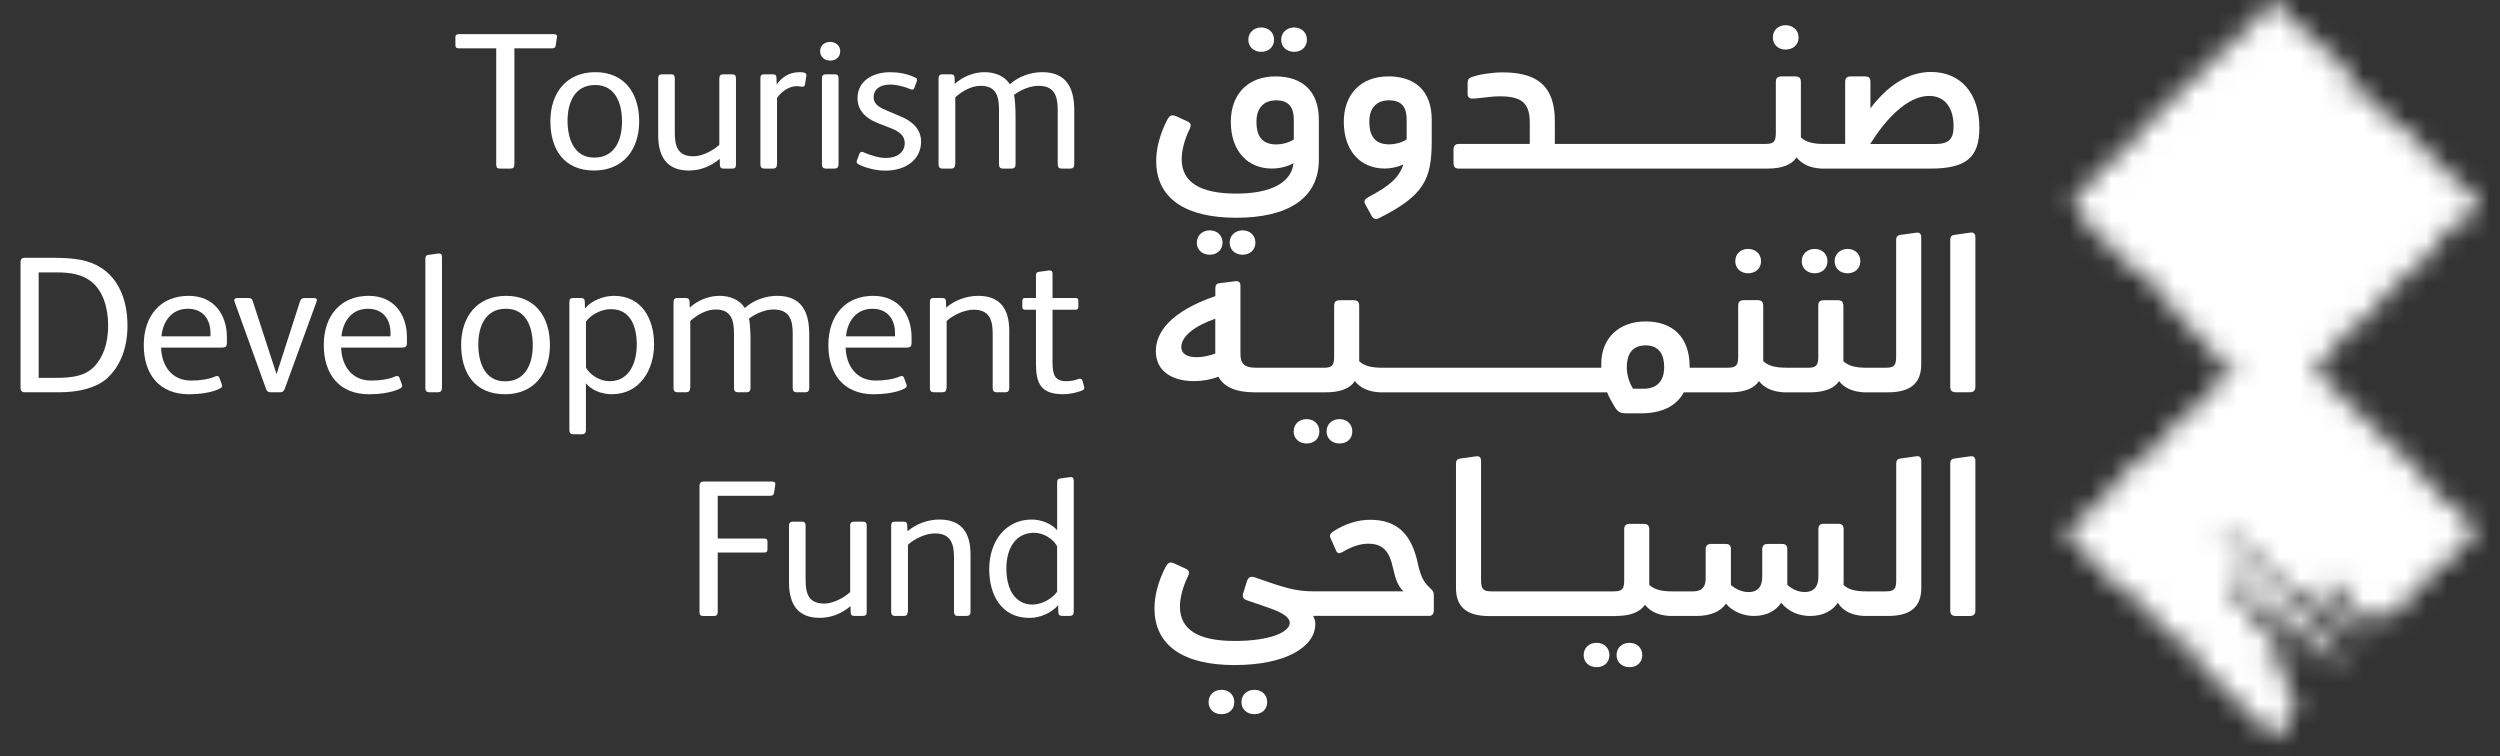 <svg width="119" height="36" viewBox="0 0 119 36" fill="none" xmlns="http://www.w3.org/2000/svg">
<rect x="0" y="0" width="119" height="36" fill="#333333" stroke="none"/>
<mask id="mask0_597_7225" style="mask-type:luminance" maskUnits="userSpaceOnUse" x="98" y="0" width="21" height="36">
<path d="M108.047 0.1C108.015 0.15 107.977 0.195 107.94 0.24C107.935 0.242 107.935 0.248 107.932 0.253C107.612 0.483 107.47 0.868 107.21 1.163C107.05 1.347 106.827 1.468 106.647 1.633C106.405 1.85 106.222 2.155 105.965 2.35C105.777 2.49 105.53 2.527 105.375 2.72C105.307 2.803 105.302 2.888 105.257 2.975C105.187 3.118 105.052 3.188 104.937 3.285C104.685 3.498 104.447 3.725 104.212 3.955C104.175 3.962 104.137 3.973 104.097 3.995C103.827 4.15 103.69 4.423 103.487 4.647C103.475 4.66 103.472 4.673 103.462 4.688C103.255 4.925 103.04 5.155 102.8 5.355C102.43 5.665 102.047 5.96 101.817 6.385C101.725 6.463 101.637 6.54 101.545 6.617C101.537 6.638 101.537 6.657 101.527 6.673C101.392 6.857 101.237 7.022 101.075 7.185C101.015 7.247 100.935 7.275 100.847 7.28C100.842 7.28 100.835 7.277 100.83 7.277C100.825 7.317 100.815 7.357 100.795 7.393C100.795 7.393 100.795 7.395 100.795 7.397C100.795 7.405 100.775 7.463 100.76 7.485C100.742 7.513 100.722 7.54 100.7 7.562C100.665 7.6 100.62 7.622 100.57 7.64C100.477 7.723 100.382 7.805 100.28 7.872C100.245 7.897 100.205 7.907 100.162 7.915L100.042 8.035C100.017 8.062 99.995 8.088 99.972 8.115C99.517 8.623 99.18 9.217 98.59 9.582C98.715 9.738 98.852 9.887 98.972 10.045C99.225 10.383 99.47 10.735 99.705 11.088C99.827 11.27 99.907 11.39 100.127 11.473C100.3 11.54 100.455 11.615 100.58 11.742C100.722 11.893 100.8 12.078 100.87 12.273C100.872 12.28 100.875 12.285 100.877 12.293C101.785 12.865 102.652 13.447 102.937 14.172C102.955 14.193 102.97 14.213 102.985 14.232C103.007 14.258 103.027 14.28 103.05 14.307C103.18 14.393 103.305 14.48 103.407 14.6C103.447 14.648 103.465 14.707 103.467 14.77C103.555 14.818 103.635 14.873 103.697 14.947C103.75 15.008 103.792 15.082 103.81 15.168C103.84 15.197 103.867 15.227 103.895 15.258C104.155 15.53 104.56 15.783 104.79 16.117C104.917 16.188 104.967 16.323 104.947 16.465C104.955 16.49 104.952 16.517 104.955 16.545C104.965 16.578 104.97 16.613 104.967 16.652C104.967 16.652 104.967 16.663 104.967 16.668C104.972 16.672 104.975 16.68 104.98 16.688C104.995 16.707 104.997 16.712 105 16.723C105.015 16.735 105.027 16.742 105.042 16.753C105.43 16.535 105.96 16.39 105.635 16.797C105.507 16.735 105.337 16.793 105.182 16.863C105.345 17.003 105.487 17.16 105.58 17.355C105.585 17.36 105.587 17.36 105.592 17.363C105.65 17.355 105.705 17.355 105.76 17.365C105.84 17.348 105.922 17.33 106.002 17.295C106.082 17.258 106.165 17.305 106.17 17.38C106.172 17.448 106.195 17.503 106.212 17.562C106.17 17.63 106.122 17.692 106.07 17.755C106.13 17.723 106.187 17.698 106.24 17.68C106.272 17.758 106.32 17.828 106.37 17.892C106.365 17.905 106.36 17.915 106.35 17.927C106.217 17.867 106.04 17.962 105.885 18.058C105.755 18.137 105.637 18.215 105.575 18.205C105.555 18.23 105.527 18.24 105.505 18.258C104.997 18.985 104.385 19.663 103.612 20.062C103.48 20.24 103.36 20.425 103.215 20.59C103.125 20.692 103.025 20.78 102.942 20.892C102.897 20.957 102.857 21.027 102.812 21.1C102.552 21.19 102.3 21.427 102.042 21.747C101.895 21.84 101.735 21.918 101.612 22.023C101.31 22.282 101.005 22.598 100.76 22.91C100.515 23.218 100.307 23.538 100.032 23.82C100.017 23.835 100.002 23.85 99.987 23.865C99.957 23.87 99.927 23.878 99.897 23.898C99.605 24.073 99.452 24.323 99.217 24.56C99.075 24.7 98.917 24.793 98.777 24.905C98.765 24.89 98.755 24.878 98.742 24.86C98.717 24.895 98.697 24.933 98.667 24.965C98.562 25.1 98.425 25.2 98.277 25.282C98.547 25.715 98.945 26.062 99.307 26.415C99.855 27.168 101.225 28.375 102 28.773C102.102 28.887 102.212 28.992 102.33 29.09C102.365 29.663 103.425 30.07 103.832 30.668C103.91 30.555 103.97 30.468 104.017 30.405C104.072 30.457 104.13 30.508 104.187 30.558C104.172 30.725 104.162 30.933 104.215 31.09C104.26 31.113 104.302 31.128 104.342 31.14C104.357 31.168 104.37 31.195 104.397 31.223C104.54 31.367 104.685 31.515 104.83 31.663C105.082 32.142 105.535 32.495 105.96 32.812C106.05 32.88 106.122 32.943 106.19 33.01C106.195 33.015 106.2 33.017 106.205 33.025C106.272 33.093 106.332 33.17 106.39 33.265C106.47 33.39 106.555 33.508 106.665 33.61C106.76 33.695 106.872 33.77 106.93 33.885C107.002 34.023 107.13 34.055 107.245 34.023C107.255 34.035 107.265 34.05 107.275 34.062C107.27 34.138 107.29 34.215 107.362 34.282C107.557 34.475 107.745 34.678 107.947 34.86C108.047 34.965 108.15 35.065 108.252 35.17C108.39 35.025 108.532 34.888 108.682 34.758C108.65 34.725 108.62 34.693 108.587 34.663C108.6 34.657 108.615 34.655 108.627 34.645C108.655 34.63 108.677 34.612 108.702 34.593C108.727 34.575 108.75 34.557 108.772 34.535C108.86 34.443 108.912 34.337 108.952 34.22L108.962 34.142C108.962 34.102 108.955 34.065 108.937 34.03C108.937 34.023 108.93 34.015 108.927 34.008C108.965 34.002 109 33.992 109.032 33.977C109.11 33.987 109.145 34.028 109.175 34.085C109.19 34.072 109.202 34.055 109.22 34.047C109.33 33.983 109.44 33.913 109.545 33.84C109.565 33.825 109.585 33.812 109.605 33.795C109.515 33.708 109.38 33.648 109.23 33.663C109.222 33.597 109.2 33.535 109.15 33.485C109.135 33.47 109.125 33.455 109.112 33.443C109.055 33.325 108.98 33.212 108.877 33.127C108.852 33.108 108.825 33.09 108.795 33.075C108.787 33.065 108.777 33.057 108.77 33.045C108.927 33.015 109.11 32.725 109.04 32.392C108.882 32.565 108.69 32.37 108.66 32.172C108.637 32.028 108.702 31.88 108.94 31.885C109.862 30.492 108.922 31.58 107.972 32.233C107.972 32.21 107.967 32.188 107.957 32.172C107.942 32.15 107.925 32.13 107.91 32.108C107.927 32.097 107.947 32.09 107.967 32.08C108.052 32.023 108.07 31.915 108.01 31.86C107.98 31.832 107.947 31.805 107.915 31.78C107.975 31.705 108.025 31.622 108.06 31.512C107.52 31.285 107.78 31.122 108.04 31.177C108.225 31.218 108.41 31.37 108.305 31.688C109.067 31.218 108.54 30.74 108.015 30.3C107.545 29.91 107.072 29.55 107.517 29.255C106.77 29.337 106.757 28.747 106.682 28.363C106.502 28.622 106.375 28.65 106.325 28.567C106.332 28.552 106.34 28.538 106.342 28.52C106.357 28.435 106.357 28.355 106.35 28.277C106.367 28.238 106.39 28.195 106.42 28.15C106.395 28.175 106.367 28.195 106.34 28.21C106.31 28 106.217 27.81 106.105 27.635C106.162 27.515 106.215 27.41 106.257 27.34C106.28 27.365 106.302 27.39 106.327 27.415C106.317 27.46 106.307 27.51 106.292 27.573C106.327 27.54 106.357 27.508 106.387 27.477C106.52 27.62 106.655 27.76 106.787 27.9C106.737 27.938 106.697 27.988 106.672 28.05C106.772 28.003 106.837 27.99 106.882 28.003C106.91 28.03 106.94 28.06 106.967 28.093C107.027 28.255 106.992 28.598 107.26 28.843C107.357 28.715 107.377 28.59 107.422 28.543C107.557 28.672 107.697 28.8 107.837 28.922C107.835 28.925 107.83 28.93 107.827 28.933C107.835 28.933 107.84 28.933 107.847 28.93C107.885 28.962 107.92 28.995 107.955 29.027C107.997 29.065 108.042 29.095 108.087 29.13C108.07 29.223 108.042 29.34 108.042 29.485C108.09 29.387 108.142 29.295 108.197 29.218C108.477 29.44 108.767 29.648 109.077 29.825C109.132 29.855 109.19 29.825 109.23 29.78C109.22 29.848 109.182 29.94 109.107 30.07C109.187 30.08 109.272 30.075 109.352 30.07C109.585 30.052 109.757 30.035 109.512 30.425C110 30.22 110.252 30.562 110.485 30.905C110.762 31.312 111.01 31.72 111.577 31.207C110.782 30.26 103.577 23.512 106.265 25.477C106.945 26.055 107.667 26.65 108.295 27.285C108.517 27.238 108.492 27.402 108.467 27.567C108.442 27.735 108.42 27.9 108.64 27.852C109.147 27.815 109.492 28.195 109.825 28.575C110.212 29.017 110.58 29.46 111.16 29.242C110.93 29.6 111.79 30.27 112.025 30.17C113.995 31.523 110.685 28.675 110.182 27.885C110.512 28.142 110.755 28.142 111.082 27.695C111.117 27.907 111.207 28.045 111.47 27.885C111.56 28.152 111.475 28.503 111.872 28.35C111.377 28.83 111.51 28.808 111.642 28.777C111.747 28.755 111.852 28.733 111.642 28.955C112.43 28.77 112.25 29.44 113 29.582C113.26 29.008 113.34 29.12 113.48 29.233C113.572 29.308 113.692 29.383 113.907 29.255C114.035 29.265 114.167 29.207 114.215 29.047C114.227 29.012 114.252 28.968 114.27 28.927C114.392 28.79 114.53 28.613 114.69 28.38C114.715 28.372 114.737 28.365 114.76 28.35C114.862 28.275 114.967 28.21 115.072 28.145C115.175 28.08 115.217 27.983 115.215 27.885C115.305 27.817 115.395 27.75 115.482 27.68C115.667 27.532 115.797 27.355 115.912 27.16C116.187 26.985 116.477 26.825 116.72 26.605C116.775 26.555 116.8 26.485 116.802 26.41C116.942 26.312 117.075 26.212 117.19 26.087C117.232 26.04 117.257 25.98 117.267 25.918L117.472 25.712C117.502 25.68 117.525 25.64 117.54 25.598L117.657 25.477C117.657 25.477 117.662 25.468 117.667 25.462C117.787 25.442 117.882 25.345 117.915 25.233C117.81 25.113 117.71 24.988 117.612 24.86C117.597 24.848 117.582 24.835 117.57 24.825C117.562 24.82 117.555 24.823 117.547 24.817C117.48 24.788 117.42 24.74 117.365 24.692C117.322 24.66 117.287 24.628 117.25 24.59C117.225 24.562 117.207 24.53 117.182 24.503C117.16 24.483 117.135 24.465 117.115 24.442C117.107 24.438 117.037 24.363 117.08 24.4C117.005 24.328 116.927 24.273 116.86 24.188C116.837 24.163 116.822 24.135 116.8 24.11C116.767 24.095 116.732 24.082 116.697 24.067C116.58 23.918 116.405 23.788 116.21 23.698C116.022 23.495 115.872 23.29 115.697 23.073C115.46 22.775 115.177 22.503 114.925 22.21C114.76 22.015 114.585 21.83 114.41 21.648C114.35 21.64 114.29 21.622 114.235 21.573C113.47 20.89 112.757 20.152 112.04 19.425C112.027 19.435 112.012 19.442 112 19.455C111.662 19.015 111.292 18.602 110.825 18.28C110.815 18.262 110.802 18.247 110.795 18.227C110.755 18.185 110.715 18.145 110.675 18.105C110.675 18.102 110.67 18.1 110.67 18.098C110.632 18.078 110.597 18.062 110.56 18.032C110.47 17.968 110.407 17.887 110.357 17.802C110.342 17.793 110.327 17.788 110.312 17.777L110.262 17.74C110.262 17.74 110.25 17.735 110.245 17.73C110.2 17.685 110.157 17.637 110.115 17.59C110.165 17.555 110.215 17.52 110.26 17.48C110.272 17.47 110.28 17.457 110.292 17.45C110.31 17.438 110.327 17.427 110.345 17.415C110.355 17.402 110.362 17.385 110.37 17.372C110.477 17.267 110.58 17.157 110.677 17.043C110.692 17.043 110.707 17.043 110.722 17.045C110.732 17.01 110.755 16.973 110.77 16.938C110.91 16.77 111.047 16.602 111.197 16.453C111.407 16.242 111.575 16 111.752 15.765C112.025 15.543 112.297 15.357 112.512 15.24C113.562 14.115 114.417 12.963 115.707 12.078C116.077 11.675 116.23 11.39 116.25 11.235C116.35 11.165 116.442 11.085 116.527 11.002C116.62 10.975 116.7 10.922 116.76 10.838C116.8 10.783 116.8 10.727 116.765 10.69C116.772 10.688 116.782 10.685 116.795 10.682C116.9 10.752 117.045 10.77 117.167 10.665C117.362 10.495 117.522 10.287 117.682 10.085C117.695 10.033 117.72 9.982 117.762 9.945C117.785 9.925 117.81 9.912 117.832 9.895C117.832 9.895 117.832 9.893 117.83 9.893C117.852 9.877 117.875 9.86 117.895 9.845C117.9 9.842 117.897 9.845 117.9 9.842C117.927 9.822 117.955 9.8 117.982 9.777C117.987 9.765 118 9.755 118.005 9.742C118.015 9.717 118.017 9.693 118.022 9.665C117.942 9.555 117.86 9.445 117.775 9.342C117.76 9.34 117.745 9.33 117.73 9.33C117.72 9.33 117.705 9.33 117.695 9.33C117.622 9.232 117.56 9.125 117.47 9.035C117.32 8.88 117.127 8.773 116.967 8.63C116.595 8.293 116.235 7.942 115.877 7.588C115.87 7.575 115.86 7.562 115.85 7.55C115.625 7.26 115.392 6.975 115.1 6.75C115.095 6.745 115.087 6.737 115.08 6.735C115.027 6.678 114.975 6.62 114.927 6.562C114.672 6.255 114.41 5.99 114.015 5.875C113.997 5.872 113.98 5.88 113.962 5.88C113.47 5.295 112.93 4.707 112.385 4.17C112.137 4.467 111.877 4.581 111.605 4.513C112.577 3.922 111.537 3.002 110.357 2.083C110.31 2.03 110.262 1.98 110.217 1.925C109.817 1.647 109.462 1.317 109.127 0.958C108.985 0.807 108.845 0.655 108.705 0.503C108.66 0.473 108.617 0.438 108.572 0.412C108.58 0.4 108.58 0.388 108.585 0.375C108.462 0.247 108.332 0.12 108.202 0C108.145 0.025 108.092 0.067 108.05 0.12" fill="white"/>
</mask>
<g mask="url(#mask0_597_7225)">
<path d="M103.21 -8.576L83.039 26.362L113.088 43.711L133.259 8.773L103.21 -8.576Z" fill="white"/>
</g>
<path d="M21.855 2.302C21.735 2.302 21.677 2.265 21.677 2.155V1.772C21.677 1.66 21.733 1.625 21.855 1.625H26.352C26.483 1.625 26.53 1.68 26.51 1.782L26.455 2.155C26.435 2.275 26.38 2.302 26.25 2.302H24.485V7.84C24.485 7.96 24.427 8.025 24.308 8.025H23.805C23.675 8.025 23.62 7.977 23.62 7.84V2.302H21.855Z" fill="white"/>
<path d="M28.277 8.117C26.837 8.117 26.198 7.095 26.198 5.767C26.198 4.44 26.95 3.435 28.335 3.435C29.72 3.435 30.425 4.43 30.425 5.777C30.425 7.125 29.663 8.117 28.277 8.117ZM28.325 4.047C27.323 4.047 27.015 4.93 27.015 5.747C27.015 6.565 27.302 7.502 28.288 7.502C29.273 7.502 29.608 6.647 29.608 5.782C29.608 4.917 29.293 4.045 28.325 4.045" fill="white"/>
<path d="M34.242 3.722C34.242 3.592 34.307 3.537 34.428 3.537H34.855C34.975 3.537 35.032 3.592 35.032 3.722V7.84C35.032 7.97 34.985 8.025 34.855 8.025H34.445C34.333 8.025 34.267 7.977 34.267 7.857L34.258 7.56C33.83 7.922 33.328 8.117 32.79 8.117C31.72 8.117 31.33 7.43 31.33 6.435V3.722C31.33 3.592 31.395 3.537 31.515 3.537H31.942C32.062 3.537 32.12 3.592 32.12 3.722V6.315C32.12 6.975 32.267 7.44 33.013 7.44C33.42 7.44 33.943 7.17 34.24 6.892V3.725L34.242 3.722Z" fill="white"/>
<path d="M36.983 7.83C36.983 7.96 36.917 8.025 36.797 8.025H36.38C36.26 8.025 36.195 7.96 36.195 7.83V3.722C36.195 3.592 36.24 3.537 36.373 3.537H36.782C36.895 3.537 36.96 3.582 36.96 3.705L36.97 4.02C37.193 3.712 37.528 3.435 38.057 3.435C38.263 3.435 38.4 3.462 38.383 3.602L38.318 4.02C38.307 4.085 38.27 4.13 38.188 4.13C38.14 4.13 38.057 4.102 37.917 4.102C37.593 4.102 37.23 4.315 36.987 4.66V7.827L36.983 7.83Z" fill="white"/>
<path d="M39.995 2.44C39.995 2.71 39.79 2.885 39.52 2.885C39.25 2.885 39.038 2.707 39.038 2.44C39.038 2.172 39.242 1.995 39.513 1.995C39.782 1.995 39.995 2.172 39.995 2.44ZM39.913 7.83C39.913 7.96 39.847 8.025 39.727 8.025H39.31C39.19 8.025 39.125 7.96 39.125 7.83V3.722C39.125 3.592 39.19 3.537 39.31 3.537H39.737C39.858 3.537 39.915 3.592 39.915 3.722V7.83H39.913Z" fill="white"/>
<path d="M41.748 5.842C41.218 5.637 40.818 5.257 40.818 4.672C40.818 3.855 41.542 3.437 42.36 3.437C42.76 3.437 43.16 3.502 43.557 3.687C43.64 3.725 43.67 3.78 43.64 3.865L43.528 4.172C43.5 4.265 43.435 4.285 43.343 4.247C43.065 4.127 42.672 4.025 42.375 4.025C41.828 4.025 41.585 4.302 41.585 4.62C41.585 4.937 41.8 5.085 42.19 5.252L42.905 5.557C43.415 5.772 43.843 6.142 43.843 6.737C43.843 7.592 43.127 8.122 42.142 8.122C41.67 8.122 41.178 7.982 40.87 7.825C40.788 7.777 40.75 7.722 40.788 7.64L40.907 7.325C40.935 7.242 40.992 7.205 41.085 7.242C41.42 7.39 41.847 7.52 42.163 7.52C42.703 7.52 43.065 7.25 43.065 6.812C43.065 6.45 42.805 6.255 42.367 6.087L41.745 5.845L41.748 5.842Z" fill="white"/>
<path d="M45.462 7.83C45.462 7.96 45.398 8.025 45.278 8.025H44.86C44.74 8.025 44.675 7.96 44.675 7.83V3.722C44.675 3.602 44.74 3.537 44.852 3.537H45.252C45.365 3.537 45.438 3.582 45.438 3.705L45.447 3.992C45.837 3.64 46.358 3.435 46.86 3.435C47.362 3.435 47.825 3.62 48.068 4.01C48.495 3.63 49.07 3.435 49.61 3.435C50.79 3.435 51.135 4.225 51.135 5.255V7.83C51.135 7.96 51.07 8.025 50.95 8.025H50.532C50.413 8.025 50.347 7.96 50.347 7.83V5.227C50.347 4.55 50.18 4.085 49.428 4.085C49.045 4.085 48.59 4.27 48.265 4.522C48.32 4.7 48.34 5.255 48.34 5.545V7.83C48.34 7.96 48.275 8.025 48.155 8.025H47.737C47.617 8.025 47.553 7.96 47.553 7.83V5.22C47.553 4.577 47.413 4.085 46.68 4.085C46.252 4.085 45.807 4.327 45.472 4.632V7.827L45.462 7.83Z" fill="white"/>
<path d="M5.113 17.995C4.583 18.468 3.755 18.672 2.828 18.672H1.173C1.053 18.672 0.978 18.617 0.978 18.46V12.485C0.978 12.328 1.053 12.27 1.173 12.27H2.418C3.598 12.27 4.21 12.373 4.795 12.735C5.585 13.227 6.068 14.193 6.068 15.502C6.068 16.562 5.723 17.435 5.11 17.992M4.358 13.412C3.92 13.06 3.355 12.967 2.723 12.967H1.84V17.985H2.64C3.458 17.985 4.033 17.902 4.47 17.465C4.915 17.01 5.148 16.332 5.148 15.495C5.148 14.602 4.878 13.832 4.358 13.412Z" fill="white"/>
<path d="M7.668 16.545C7.695 17.418 8.178 18.115 9.098 18.115C9.498 18.115 9.925 18.06 10.24 17.92C10.322 17.883 10.408 17.883 10.445 17.985L10.557 18.292C10.595 18.395 10.568 18.442 10.465 18.497C10.065 18.703 9.433 18.767 8.998 18.767C7.585 18.767 6.843 17.82 6.843 16.425C6.843 15.03 7.643 14.082 8.98 14.082C10.188 14.082 10.8 14.975 10.8 16.052V16.285C10.8 16.5 10.762 16.545 10.523 16.545H7.668ZM10.018 16.008V15.84C10.018 15.207 9.665 14.697 8.94 14.697C8.168 14.697 7.75 15.303 7.685 16.008H10.018Z" fill="white"/>
<path d="M13.168 17.8L14.283 14.335C14.32 14.223 14.385 14.188 14.515 14.188H14.943C15.092 14.188 15.1 14.27 15.062 14.373L13.547 18.525C13.5 18.637 13.438 18.672 13.335 18.672H12.89C12.77 18.672 12.705 18.628 12.668 18.525L11.162 14.352C11.125 14.25 11.18 14.185 11.293 14.185H11.803C11.943 14.185 11.998 14.223 12.025 14.315L13.16 17.8H13.17H13.168Z" fill="white"/>
<path d="M16.238 16.545C16.265 17.418 16.747 18.115 17.668 18.115C18.067 18.115 18.495 18.06 18.81 17.92C18.892 17.883 18.977 17.883 19.015 17.985L19.128 18.292C19.165 18.395 19.137 18.442 19.035 18.497C18.635 18.703 18.003 18.767 17.567 18.767C16.155 18.767 15.412 17.82 15.412 16.425C15.412 15.03 16.212 14.082 17.55 14.082C18.758 14.082 19.37 14.975 19.37 16.052V16.285C19.37 16.5 19.332 16.545 19.093 16.545H16.238ZM18.587 16.008V15.84C18.587 15.207 18.235 14.697 17.51 14.697C16.738 14.697 16.32 15.303 16.255 16.008H18.587Z" fill="white"/>
<path d="M21.035 18.477C21.035 18.608 20.97 18.672 20.85 18.672H20.433C20.312 18.672 20.247 18.608 20.247 18.477V12.328C20.247 12.207 20.275 12.15 20.387 12.133L20.852 12.068C20.983 12.05 21.038 12.105 21.038 12.225V18.477H21.035Z" fill="white"/>
<path d="M24.03 18.765C22.59 18.765 21.95 17.742 21.95 16.415C21.95 15.088 22.703 14.082 24.087 14.082C25.473 14.082 26.177 15.078 26.177 16.425C26.177 17.773 25.415 18.767 24.03 18.767M24.078 14.697C23.075 14.697 22.767 15.58 22.767 16.398C22.767 17.215 23.055 18.152 24.04 18.152C25.025 18.152 25.36 17.297 25.36 16.433C25.36 15.568 25.045 14.695 24.078 14.695" fill="white"/>
<path d="M29.117 18.765C28.663 18.765 28.17 18.587 27.89 18.245V20.475C27.89 20.605 27.825 20.67 27.705 20.67H27.288C27.168 20.67 27.102 20.605 27.102 20.475V14.37C27.102 14.24 27.15 14.185 27.28 14.185H27.66C27.773 14.185 27.835 14.232 27.835 14.352L27.845 14.678C28.142 14.325 28.7 14.082 29.23 14.082C30.55 14.082 31.135 15.188 31.135 16.387C31.135 17.587 30.468 18.765 29.12 18.765M29.073 14.715C28.635 14.715 28.125 14.975 27.892 15.31V17.495C28.087 17.858 28.562 18.145 29.017 18.145C29.975 18.145 30.31 17.235 30.31 16.407C30.31 15.58 30.04 14.715 29.075 14.715" fill="white"/>
<path d="M32.847 18.477C32.847 18.608 32.782 18.672 32.663 18.672H32.245C32.125 18.672 32.06 18.608 32.06 18.477V14.37C32.06 14.25 32.125 14.185 32.237 14.185H32.638C32.75 14.185 32.822 14.232 32.822 14.352L32.833 14.64C33.222 14.287 33.742 14.082 34.245 14.082C34.748 14.082 35.21 14.268 35.453 14.66C35.88 14.277 36.455 14.082 36.995 14.082C38.175 14.082 38.52 14.873 38.52 15.905V18.477C38.52 18.608 38.455 18.672 38.335 18.672H37.917C37.797 18.672 37.733 18.608 37.733 18.477V15.875C37.733 15.197 37.565 14.732 36.812 14.732C36.43 14.732 35.975 14.918 35.65 15.17C35.705 15.348 35.725 15.905 35.725 16.192V18.477C35.725 18.608 35.66 18.672 35.54 18.672H35.123C35.002 18.672 34.938 18.608 34.938 18.477V15.867C34.938 15.225 34.797 14.732 34.065 14.732C33.638 14.732 33.193 14.975 32.858 15.28V18.477H32.847Z" fill="white"/>
<path d="M40.252 16.545C40.28 17.418 40.765 18.115 41.685 18.115C42.085 18.115 42.513 18.06 42.828 17.92C42.91 17.883 42.995 17.883 43.032 17.985L43.145 18.292C43.182 18.395 43.155 18.442 43.053 18.497C42.653 18.703 42.023 18.767 41.585 18.767C40.172 18.767 39.43 17.82 39.43 16.425C39.43 15.03 40.23 14.082 41.568 14.082C42.775 14.082 43.39 14.975 43.39 16.052V16.285C43.39 16.5 43.352 16.545 43.112 16.545H40.252ZM42.602 16.008V15.84C42.602 15.207 42.25 14.697 41.525 14.697C40.752 14.697 40.335 15.303 40.27 16.008H42.602Z" fill="white"/>
<path d="M45.05 18.477C45.05 18.608 44.985 18.672 44.865 18.672H44.447C44.328 18.672 44.263 18.608 44.263 18.477V14.37C44.263 14.24 44.307 14.185 44.44 14.185H44.85C44.962 14.185 45.028 14.232 45.028 14.352L45.038 14.64C45.465 14.277 46.023 14.082 46.562 14.082C47.63 14.082 48.04 14.732 48.04 15.745V18.477C48.04 18.608 47.975 18.672 47.855 18.672H47.438C47.318 18.672 47.252 18.608 47.252 18.477V15.875C47.252 15.215 47.085 14.742 46.343 14.742C45.915 14.742 45.385 14.985 45.06 15.28V18.477H45.05Z" fill="white"/>
<path d="M49.31 13.135C49.31 13.015 49.337 12.957 49.45 12.94L49.915 12.875C50.045 12.857 50.1 12.912 50.1 13.033V14.185H51.188C51.29 14.185 51.328 14.223 51.328 14.325V14.602C51.328 14.705 51.29 14.742 51.188 14.742H50.1V17.242C50.1 17.848 50.212 18.145 50.76 18.145C50.972 18.145 51.17 18.1 51.328 18.042C51.42 18.005 51.495 18.025 51.523 18.125L51.605 18.402C51.633 18.505 51.595 18.552 51.485 18.598C51.273 18.68 50.917 18.765 50.612 18.765C49.535 18.765 49.312 18.245 49.312 17.297V14.742H48.803C48.7 14.742 48.663 14.705 48.663 14.602V14.325C48.663 14.223 48.7 14.185 48.803 14.185H49.312V13.135H49.31Z" fill="white"/>
<path d="M34.163 23.598V25.633H36.355C36.475 25.633 36.532 25.67 36.532 25.782V26.155C36.532 26.265 36.477 26.302 36.355 26.302H34.163V29.137C34.163 29.258 34.108 29.322 33.985 29.322H33.483C33.352 29.322 33.297 29.275 33.297 29.137V23.135C33.297 22.977 33.373 22.922 33.492 22.922H36.745C36.875 22.922 36.922 22.977 36.903 23.08L36.847 23.452C36.828 23.573 36.773 23.6 36.642 23.6H34.163V23.598Z" fill="white"/>
<path d="M40.465 25.017C40.465 24.887 40.53 24.832 40.65 24.832H41.078C41.197 24.832 41.255 24.887 41.255 25.017V29.133C41.255 29.262 41.208 29.317 41.078 29.317H40.667C40.555 29.317 40.492 29.273 40.492 29.15L40.483 28.852C40.055 29.215 39.553 29.41 39.015 29.41C37.947 29.41 37.557 28.723 37.557 27.727V25.015C37.557 24.885 37.623 24.83 37.742 24.83H38.17C38.29 24.83 38.347 24.885 38.347 25.015V27.607C38.347 28.267 38.495 28.73 39.24 28.73C39.648 28.73 40.17 28.46 40.468 28.182V25.015L40.465 25.017Z" fill="white"/>
<path d="M43.208 29.125C43.208 29.255 43.142 29.32 43.023 29.32H42.605C42.485 29.32 42.42 29.255 42.42 29.125V25.017C42.42 24.887 42.465 24.832 42.597 24.832H43.008C43.12 24.832 43.185 24.878 43.185 25L43.195 25.287C43.623 24.925 44.18 24.73 44.72 24.73C45.788 24.73 46.197 25.38 46.197 26.392V29.125C46.197 29.255 46.133 29.32 46.013 29.32H45.595C45.475 29.32 45.41 29.255 45.41 29.125V26.522C45.41 25.862 45.242 25.39 44.5 25.39C44.072 25.39 43.542 25.633 43.218 25.93V29.127L43.208 29.125Z" fill="white"/>
<path d="M49.002 29.412C47.665 29.412 47.087 28.315 47.087 27.1C47.087 25.735 47.888 24.73 49.112 24.73C49.54 24.73 50.05 24.915 50.32 25.24V22.973C50.32 22.85 50.347 22.795 50.46 22.777L50.925 22.712C51.055 22.695 51.11 22.75 51.11 22.87V29.122C51.11 29.253 51.045 29.317 50.925 29.317H50.572C50.432 29.317 50.377 29.262 50.377 29.133L50.367 28.807C50.07 29.16 49.53 29.412 49 29.412M50.32 26.002C50.125 25.65 49.68 25.36 49.222 25.36C48.388 25.36 47.903 26.038 47.903 27.06C47.903 28.082 48.34 28.777 49.148 28.777C49.585 28.777 50.085 28.5 50.318 28.165V26L50.32 26.002Z" fill="white"/>
<path d="M60.708 3.637C59.388 3.637 58.587 4.5 58.587 5.797C58.587 7.202 59.398 8.022 60.538 8.022C60.867 8.022 61.25 7.947 61.57 7.767C61.475 8.682 60.515 9.215 58.855 9.215C57.097 9.215 56.248 8.66 56.248 7.575C56.248 7.16 56.385 6.637 56.62 6.157C56.725 5.935 56.682 5.85 56.492 5.765L55.983 5.53C55.748 5.435 55.663 5.51 55.545 5.732C55.215 6.382 55.035 7.062 55.035 7.66C55.035 9.45 56.43 10.365 58.847 10.365C61.265 10.365 62.778 9.47 62.778 7.597V5.702C62.778 4.285 61.938 3.637 60.712 3.637M61.585 6.64C61.33 6.8 61.02 6.875 60.765 6.875C60.105 6.875 59.807 6.522 59.807 5.79C59.807 5.182 60.117 4.777 60.745 4.777C61.373 4.777 61.585 5.14 61.585 5.692V6.64Z" fill="white"/>
<path d="M60.038 2.467C60.377 2.467 60.645 2.242 60.645 1.892C60.645 1.542 60.38 1.307 60.038 1.307C59.695 1.307 59.42 1.542 59.42 1.892C59.42 2.242 59.688 2.467 60.038 2.467Z" fill="white"/>
<path d="M61.602 2.467C61.943 2.467 62.21 2.242 62.21 1.892C62.21 1.542 61.945 1.307 61.602 1.307C61.26 1.307 60.985 1.542 60.985 1.892C60.985 2.242 61.252 2.467 61.602 2.467Z" fill="white"/>
<path d="M66.085 3.637C64.765 3.637 63.965 4.5 63.965 5.797C63.965 7.202 64.775 8.022 65.912 8.022C66.19 8.022 66.52 7.957 66.797 7.83C66.595 8.467 66.127 8.852 65.168 9.362C64.965 9.47 64.9 9.565 64.987 9.725L65.285 10.268C65.37 10.428 65.487 10.46 65.638 10.385C67.767 9.32 68.15 8.552 68.15 6.732V5.7C68.15 4.282 67.31 3.635 66.085 3.635M66.957 6.637C66.703 6.797 66.392 6.872 66.138 6.872C65.478 6.872 65.18 6.52 65.18 5.787C65.18 5.18 65.487 4.775 66.118 4.775C66.748 4.775 66.957 5.137 66.957 5.69V6.637Z" fill="white"/>
<path d="M84.995 2.36C85.347 2.36 85.612 2.135 85.612 1.785C85.612 1.435 85.345 1.2 84.995 1.2C84.645 1.2 84.388 1.435 84.388 1.785C84.388 2.135 84.653 2.36 84.995 2.36Z" fill="white"/>
<path d="M84.132 8.025C84.825 8.025 85.282 7.845 85.517 7.492C85.765 7.81 86.157 8 86.71 8.025H91.885C93.6 8.025 94.218 7.492 94.218 6.077C94.218 4.47 93.355 3.425 91.907 3.425C90.8 3.425 89.81 4.117 89.032 5.16V3.882C89.032 3.69 88.938 3.637 88.767 3.637H88.108C87.938 3.637 87.83 3.702 87.83 3.882V6.852H86.83C86.275 6.852 85.957 6.757 85.722 6.542V3.902C85.722 3.71 85.638 3.637 85.445 3.637H84.808C84.615 3.637 84.53 3.712 84.53 3.902V6.31C84.53 6.747 84.435 6.852 84.02 6.852H74.01V5.767C74.01 4.095 73.18 3.445 71.517 3.445C71.05 3.445 70.358 3.54 70.028 3.68C69.9 3.732 69.858 3.797 69.858 3.957V4.457C69.858 4.627 69.942 4.692 70.08 4.692C70.433 4.692 70.9 4.585 71.39 4.585C72.412 4.585 72.817 4.895 72.817 5.82V6.852H69.433C69.252 6.852 69.188 6.96 69.188 7.13V7.757C69.188 7.927 69.252 8.025 69.433 8.025H84.138H84.132ZM92.097 6.855H89.02C89.745 5.695 90.778 4.565 91.83 4.565C92.555 4.565 92.99 5.107 92.99 6.002C92.99 6.62 92.778 6.855 92.095 6.855" fill="white"/>
<path d="M57.585 12.125C57.925 12.125 58.193 11.902 58.193 11.55C58.193 11.197 57.928 10.965 57.585 10.965C57.242 10.965 56.968 11.2 56.968 11.55C56.968 11.9 57.235 12.125 57.585 12.125Z" fill="white"/>
<path d="M59.15 12.125C59.49 12.125 59.758 11.902 59.758 11.55C59.758 11.197 59.49 10.965 59.15 10.965C58.81 10.965 58.532 11.2 58.532 11.55C58.532 11.9 58.8 12.125 59.15 12.125Z" fill="white"/>
<path d="M63.763 19.95C63.41 19.95 63.145 20.185 63.145 20.535C63.145 20.885 63.413 21.11 63.763 21.11C64.112 21.11 64.37 20.887 64.37 20.535C64.37 20.182 64.105 19.95 63.763 19.95Z" fill="white"/>
<path d="M62.195 19.95C61.843 19.95 61.578 20.185 61.578 20.535C61.578 20.885 61.843 21.11 62.195 21.11C62.547 21.11 62.803 20.887 62.803 20.535C62.803 20.182 62.535 19.95 62.195 19.95Z" fill="white"/>
<path d="M83.207 13.008C83.56 13.008 83.825 12.785 83.825 12.432C83.825 12.08 83.558 11.848 83.207 11.848C82.858 11.848 82.6 12.082 82.6 12.432C82.6 12.783 82.868 13.008 83.207 13.008Z" fill="white"/>
<path d="M86.38 13.008C86.72 13.008 86.987 12.785 86.987 12.432C86.987 12.08 86.72 11.848 86.38 11.848C86.04 11.848 85.763 12.082 85.763 12.432C85.763 12.783 86.03 13.008 86.38 13.008Z" fill="white"/>
<path d="M87.945 13.008C88.285 13.008 88.552 12.785 88.552 12.432C88.552 12.08 88.285 11.848 87.945 11.848C87.605 11.848 87.328 12.082 87.328 12.432C87.328 12.783 87.593 13.008 87.945 13.008Z" fill="white"/>
<path d="M85.037 17.503C84.485 17.503 84.165 17.407 83.93 17.192V14.553C83.93 14.36 83.845 14.287 83.653 14.287H83.015C82.823 14.287 82.737 14.363 82.737 14.553V16.96C82.737 17.397 82.642 17.503 82.228 17.503H80.427V17.45C80.427 16.055 79.627 15.3 78.33 15.3C77.032 15.3 76.222 16.13 76.222 17.302V17.505H65.805C65.252 17.505 64.933 17.41 64.698 17.195V14.555C64.698 14.363 64.612 14.29 64.42 14.29H63.782C63.59 14.29 63.505 14.365 63.505 14.555V16.962C63.505 17.4 63.41 17.505 62.995 17.505H59.79C59.215 17.505 59.045 17.302 59.045 16.835V13.598C59.045 13.447 58.96 13.363 58.81 13.385L58.042 13.48C57.905 13.5 57.85 13.565 57.85 13.745V14.095C55.71 14.83 55.017 15.83 55.017 16.705C55.017 17.76 55.922 18.142 56.828 18.142C57.233 18.142 57.657 18.067 57.998 17.93C58.252 18.42 58.837 18.675 59.712 18.675H63.108C63.8 18.675 64.257 18.492 64.493 18.142C64.74 18.46 65.135 18.65 65.685 18.675H76.498C76.593 18.91 76.722 19.142 76.86 19.367C77.02 19.622 77.125 19.675 77.445 19.675H78.105C79.085 19.675 79.787 19.345 80.15 18.675H82.343C83.035 18.675 83.493 18.492 83.728 18.142C83.975 18.46 84.368 18.65 84.92 18.675H86.155C86.847 18.675 87.305 18.492 87.54 18.142C87.787 18.46 88.18 18.65 88.733 18.675H89.862C90.97 18.675 91.45 18.217 91.45 17.345V11.297C91.45 11.137 91.375 11.053 91.228 11.075L90.46 11.18C90.323 11.203 90.257 11.255 90.257 11.435V16.962C90.257 17.4 90.162 17.505 89.748 17.505H88.853C88.297 17.505 87.98 17.41 87.745 17.195V14.555C87.745 14.363 87.66 14.29 87.468 14.29H86.828C86.635 14.29 86.55 14.365 86.55 14.555V16.962C86.55 17.4 86.455 17.505 86.04 17.505H85.04L85.037 17.503ZM57.85 16.832C57.572 16.927 57.265 17.003 56.965 17.003C56.498 17.003 56.23 16.832 56.23 16.522C56.23 16 56.88 15.51 57.847 15.17V16.83L57.85 16.832ZM78.233 18.505H77.733C77.54 18.185 77.435 17.835 77.435 17.473C77.435 16.94 77.638 16.44 78.33 16.44C79.022 16.44 79.215 16.94 79.215 17.473C79.215 18.218 78.787 18.505 78.235 18.505" fill="white"/>
<path d="M93.802 11.07L93.035 11.178C92.897 11.197 92.832 11.252 92.832 11.432V18.407C92.832 18.6 92.918 18.672 93.11 18.672H93.75C93.94 18.672 94.028 18.598 94.028 18.407V11.295C94.028 11.135 93.953 11.05 93.805 11.072" fill="white"/>
<path d="M58.145 32.835C57.792 32.835 57.528 33.07 57.528 33.42C57.528 33.77 57.792 33.995 58.145 33.995C58.498 33.995 58.752 33.772 58.752 33.42C58.752 33.067 58.485 32.835 58.145 32.835Z" fill="white"/>
<path d="M59.71 32.835C59.358 32.835 59.093 33.07 59.093 33.42C59.093 33.77 59.36 33.995 59.71 33.995C60.06 33.995 60.318 33.772 60.318 33.42C60.318 33.067 60.053 32.835 59.71 32.835Z" fill="white"/>
<path d="M68.005 29.32C68.185 29.32 68.25 29.212 68.25 29.042V28.372C68.25 28.212 68.24 28.15 68.047 27.967C67.75 27.702 67.61 27.383 67.483 26.797C67.195 25.455 66.525 24.742 65.225 24.742C64.64 24.742 64.032 24.922 63.447 25.307C63.31 25.402 63.278 25.487 63.33 25.605L63.585 26.18C63.65 26.34 63.722 26.372 63.905 26.275C64.375 25.997 64.778 25.88 65.118 25.88C65.8 25.88 66.13 26.2 66.31 27.05C66.448 27.657 66.555 27.892 66.8 28.147H62.542C61.883 28.147 61.392 28.062 60.36 27.7L59.742 27.487C59.53 27.412 59.413 27.477 59.347 27.69L59.178 28.232C59.125 28.402 59.167 28.51 59.347 28.572L60.337 28.912C61.083 29.167 61.392 29.392 61.392 29.647C61.392 30.095 60.435 30.51 58.773 30.51C57.005 30.51 56.165 29.955 56.165 28.87C56.165 28.455 56.303 27.932 56.538 27.452C56.645 27.23 56.602 27.145 56.41 27.057L55.9 26.822C55.665 26.717 55.58 26.802 55.462 27.025C55.133 27.675 54.953 28.355 54.953 28.952C54.953 30.74 56.347 31.657 58.765 31.657C61.182 31.657 62.61 30.805 62.61 29.697C62.61 29.59 62.578 29.442 62.505 29.315H68.01L68.005 29.32Z" fill="white"/>
<path d="M77.565 30.598C77.213 30.598 76.948 30.832 76.948 31.182C76.948 31.532 77.215 31.758 77.565 31.758C77.915 31.758 78.172 31.535 78.172 31.182C78.172 30.83 77.905 30.598 77.565 30.598Z" fill="white"/>
<path d="M76 30.598C75.647 30.598 75.382 30.832 75.382 31.182C75.382 31.532 75.65 31.758 76 31.758C76.35 31.758 76.608 31.535 76.608 31.182C76.608 30.83 76.343 30.598 76 30.598Z" fill="white"/>
<path d="M76.915 29.32C77.608 29.32 78.065 29.137 78.3 28.787C78.547 29.105 78.942 29.295 79.493 29.32H80.728C81.43 29.32 81.9 29.108 82.155 28.735C82.485 29.13 83.017 29.32 83.485 29.32C84.093 29.32 84.528 29.075 84.785 28.692C85.138 29.117 85.615 29.32 86.17 29.32C86.778 29.32 87.225 29.075 87.48 28.692C87.722 29.078 88.14 29.3 88.757 29.32H89.865C90.972 29.32 91.453 28.862 91.453 27.987V21.94C91.453 21.78 91.377 21.695 91.23 21.717L90.463 21.825C90.325 21.845 90.26 21.9 90.26 22.08V27.607C90.26 28.045 90.165 28.15 89.75 28.15H88.855C88.312 28.15 87.983 28.065 87.748 27.84C87.757 27.765 87.757 27.69 87.757 27.605V25.188C87.757 24.995 87.662 24.932 87.493 24.932H86.8C86.65 24.932 86.555 24.997 86.555 25.188V27.455C86.555 27.86 86.395 28.18 85.905 28.18C85.627 28.18 85.34 28.073 85.075 27.84V26.147C85.075 25.955 84.99 25.892 84.82 25.892H84.15C83.98 25.892 83.882 25.957 83.882 26.147V27.457C83.882 27.863 83.722 28.182 83.233 28.182C82.955 28.182 82.668 28.075 82.392 27.852V26.147C82.392 25.955 82.308 25.892 82.138 25.892H81.445C81.295 25.892 81.19 25.957 81.19 26.147V27.542C81.19 27.948 80.998 28.15 80.593 28.15H79.612C79.06 28.15 78.74 28.055 78.505 27.84V25.2C78.505 25.008 78.42 24.935 78.228 24.935H77.59C77.397 24.935 77.312 25.01 77.312 25.2V27.607C77.312 28.045 77.218 28.15 76.8 28.15H71.01C70.595 28.15 70.498 28.042 70.498 27.607V21.942C70.498 21.782 70.422 21.698 70.275 21.72L69.507 21.827C69.37 21.848 69.305 21.902 69.305 22.082V27.992C69.305 28.865 69.785 29.325 70.892 29.325H76.915V29.32Z" fill="white"/>
<path d="M93.802 21.717L93.035 21.825C92.897 21.845 92.832 21.9 92.832 22.08V29.055C92.832 29.247 92.918 29.322 93.11 29.322H93.75C93.94 29.322 94.028 29.247 94.028 29.055V21.942C94.028 21.782 93.953 21.698 93.805 21.72" fill="white"/>
</svg>
